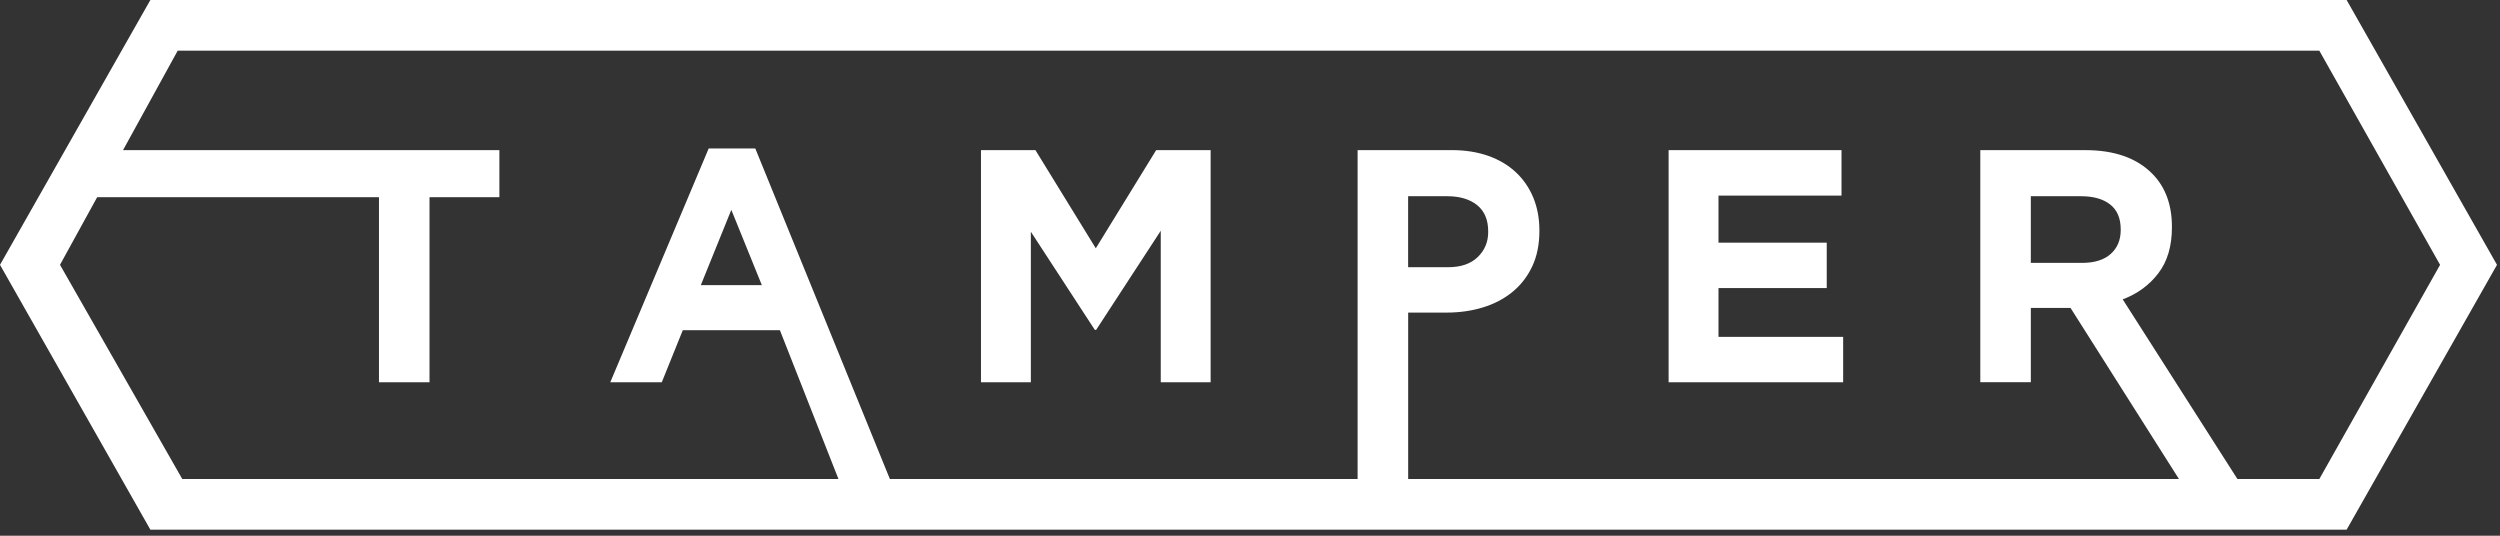 <svg width="238" height="51" viewBox="0 0 238 51" fill="none" xmlns="http://www.w3.org/2000/svg">
<rect x="0" y="0" width="238" height="51" fill="#333333" stroke="none"/>
<path d="M110.506 21.965L104.352 31.405H104.227L98.137 22.06V36.392H93.389V14.293H98.574L104.32 23.638L110.067 14.293H115.252V36.392H110.504V21.965H110.506ZM158.852 14.293H175.312V18.619H163.6V23.102H173.905V27.427H163.6V32.069H175.468V36.394H158.852V14.293ZM201.892 21.901V21.838C201.892 20.786 201.559 19.996 200.892 19.47C200.226 18.945 199.3 18.68 198.113 18.68H193.334V25.027H198.208C199.395 25.027 200.305 24.743 200.941 24.174C201.574 23.607 201.892 22.85 201.892 21.901ZM72.527 27.143L69.622 19.976L66.719 27.143H72.527ZM220.797 4.821H16.919L11.712 14.293H47.541V18.776H40.889V36.392H36.078V18.776H9.248L5.712 25.21L17.352 45.602H79.821L74.246 31.435H65.001L63.002 36.39H58.099L67.468 14.132H71.903L84.716 45.6H129.244V14.29H138.178C139.489 14.29 140.661 14.475 141.692 14.842C142.724 15.209 143.596 15.73 144.316 16.404C145.035 17.078 145.584 17.883 145.973 18.819C146.357 19.757 146.55 20.793 146.55 21.929V21.991C146.55 23.276 146.321 24.402 145.863 25.371C145.406 26.338 144.775 27.15 143.975 27.8C143.173 28.453 142.235 28.943 141.163 29.269C140.091 29.596 138.94 29.759 137.712 29.759H134.058V45.598H207.433L197.116 29.317H197.054H193.335V36.387H188.525V14.293H198.521C201.288 14.293 203.413 15.04 204.893 16.534C206.143 17.798 206.767 19.481 206.767 21.586V21.65C206.767 23.438 206.334 24.896 205.47 26.022C204.608 27.15 203.477 27.973 202.083 28.5L213.003 45.603H220.8L232.296 25.212L220.797 4.821ZM134.056 25.438H137.866C139.073 25.438 140.01 25.117 140.678 24.476C141.342 23.834 141.676 23.038 141.676 22.091V22.027C141.676 20.934 141.327 20.101 140.63 19.534C139.93 18.965 138.978 18.68 137.771 18.68H134.054V25.438H134.056ZM223.399 50.424H14.315L0 25.212L14.315 0H223.399L237.714 25.212L223.399 50.424Z" fill="white"/>
</svg>
